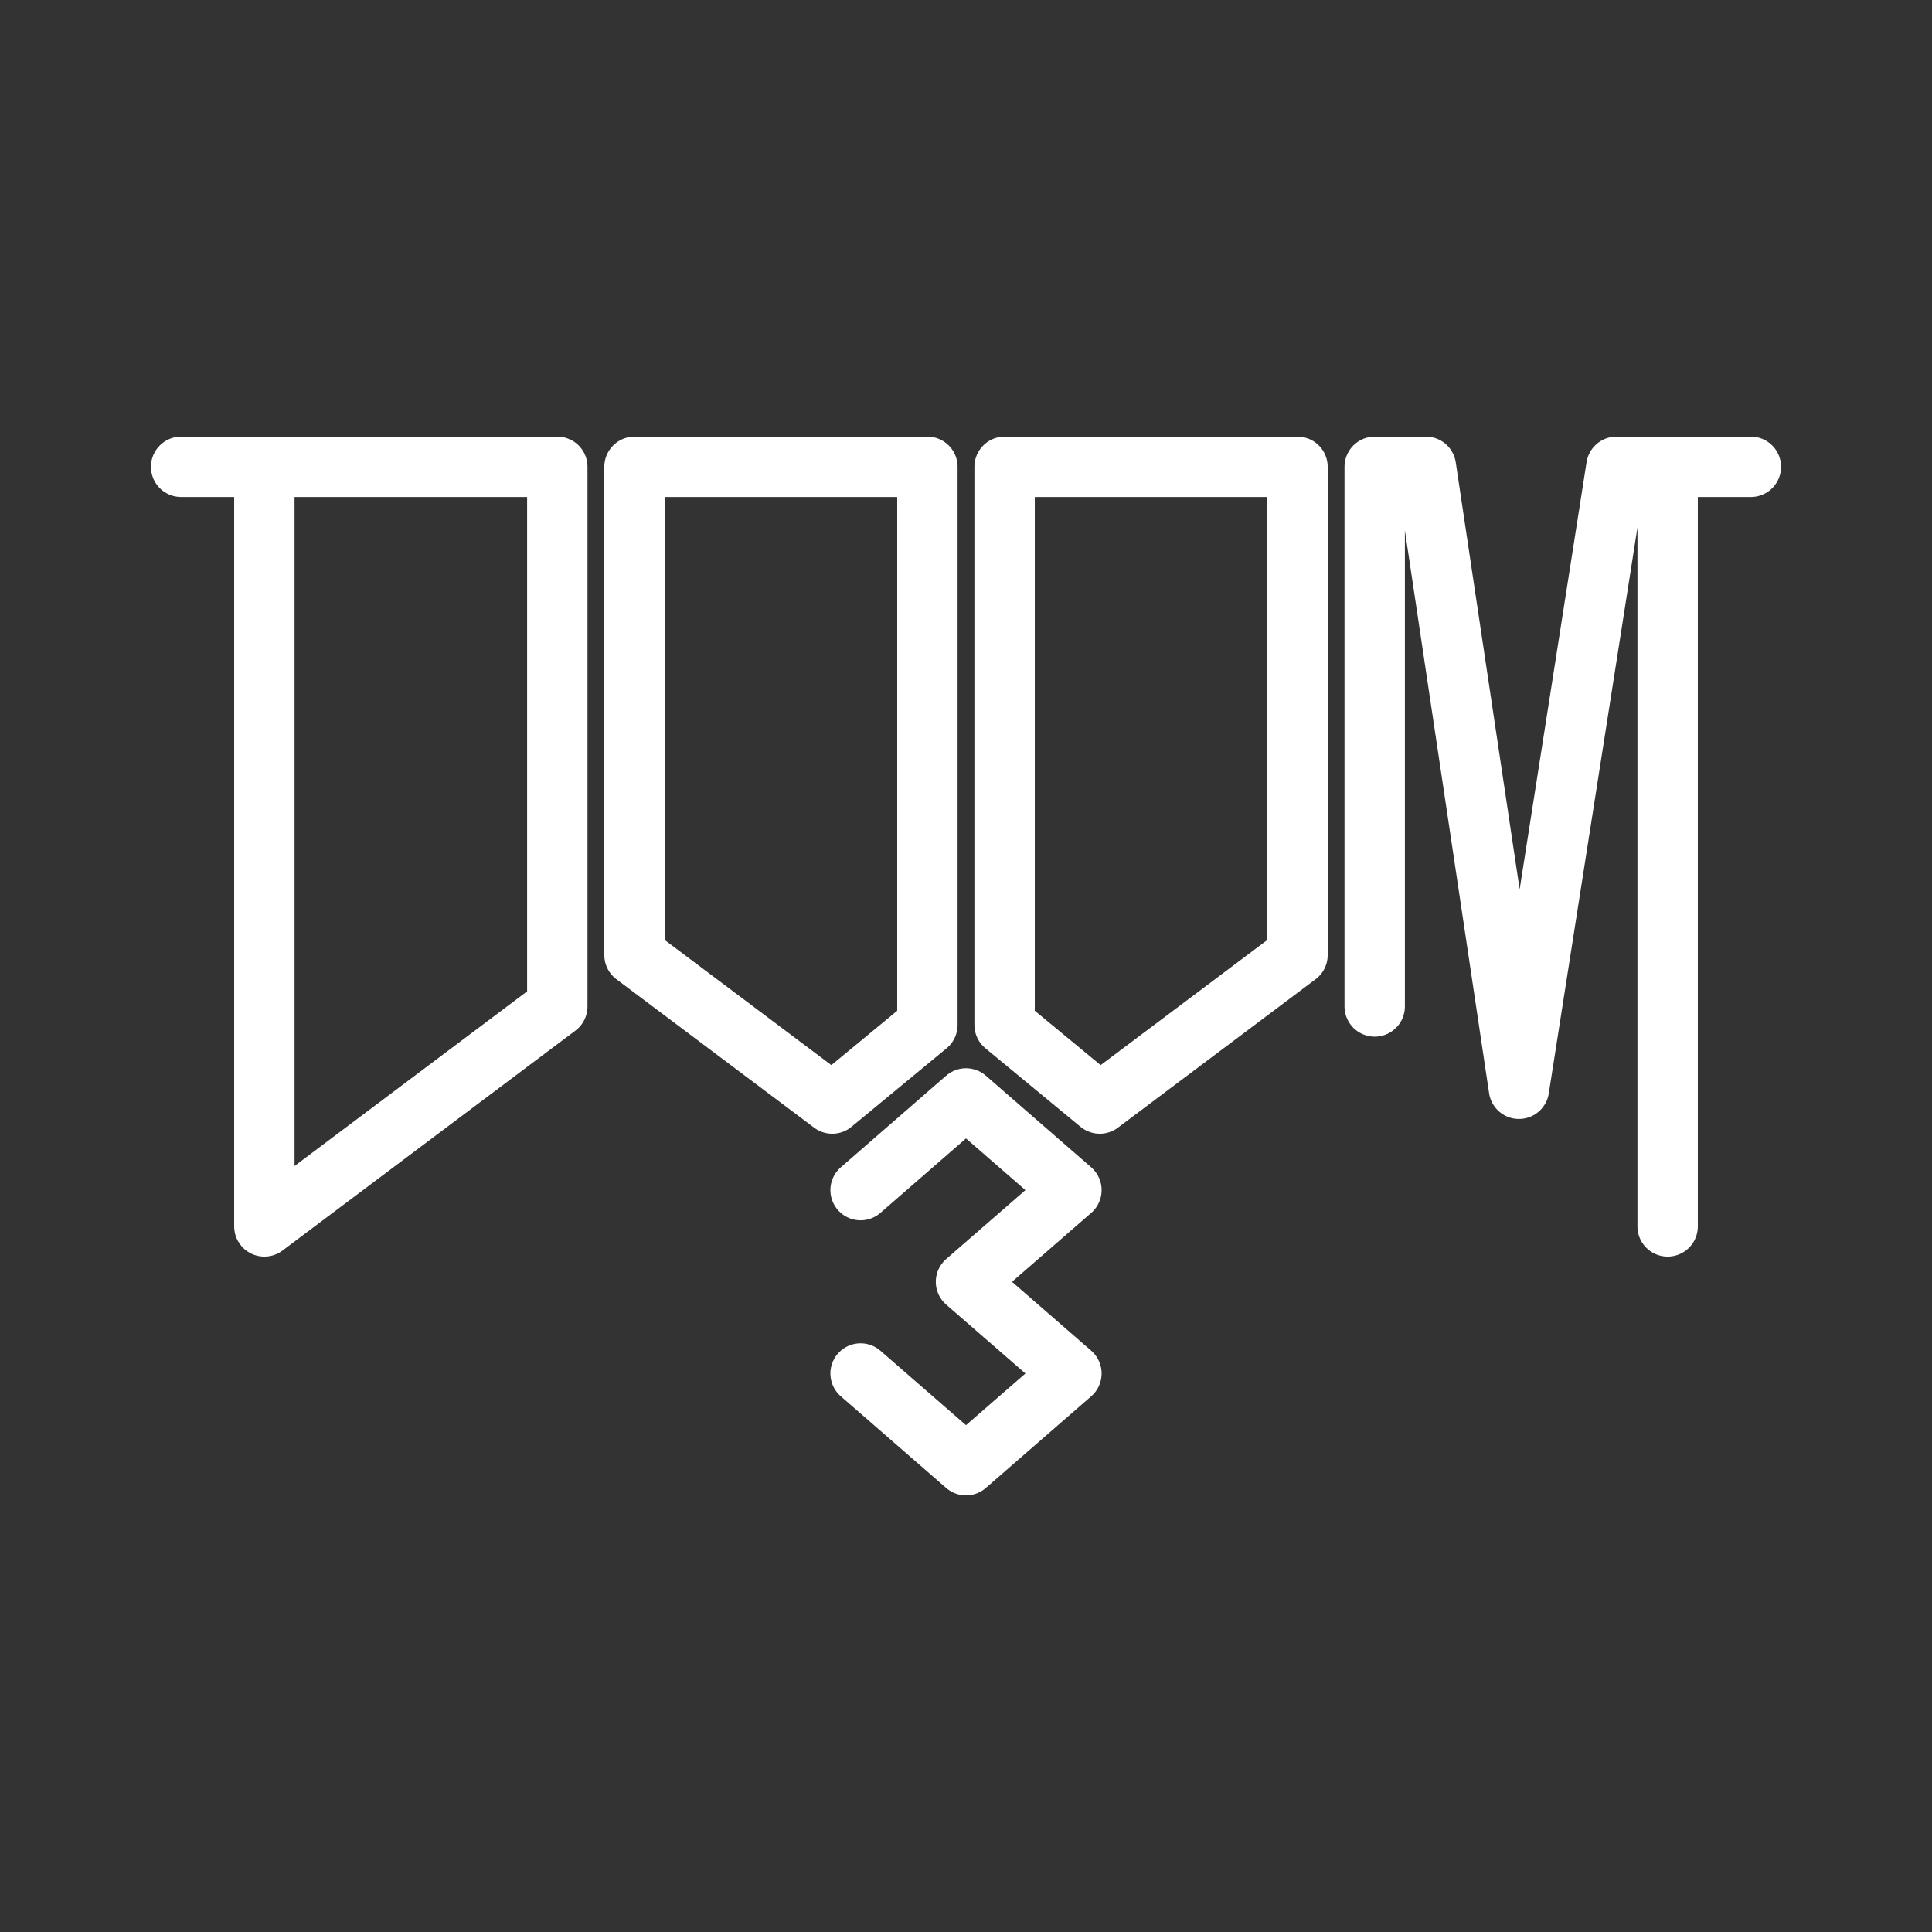 <ns0:svg xmlns:ns0="http://www.w3.org/2000/svg" id="b" viewBox="0 0 48 48" style="stroke-width:1.5px"><ns0:rect x="0" y="0" width="48" height="48" fill="#333333" stroke="none"/><ns0:defs style="stroke-width:1.5px"><ns0:style style="stroke-width:1.5px">.c{fill:none;stroke:#fff;stroke-linecap:round;stroke-linejoin:round;}</ns0:style></ns0:defs><ns0:g style="stroke-width:1.5px"><ns0:line class="c" x1="6.568" y1="11.598" x2="4.5" y2="11.598" style="stroke-width:1.5px" /><ns0:line class="c" x1="41.432" y1="11.598" x2="43.5" y2="11.598" style="stroke-width:1.5px" /><ns0:g style="stroke-width:1.5px"><ns0:polygon class="c" points="13.846 25.005 6.568 30.47 6.568 11.598 13.846 11.598 13.846 25.005" style="stroke-width:1.5px" /><ns0:polygon class="c" points="15.764 23.728 20.677 27.417 23.041 25.465 23.041 11.598 15.764 11.598 15.764 23.728" style="stroke-width:1.5px" /><ns0:polygon class="c" points="32.236 23.728 27.323 27.417 24.959 25.465 24.959 11.598 32.236 11.598 32.236 23.728" style="stroke-width:1.5px" /><ns0:polyline class="c" points="41.432 30.47 41.432 11.598 40.159 11.598 37.738 27.05 35.426 11.598 34.154 11.598 34.154 25.005" style="stroke-width:1.5px" /></ns0:g></ns0:g><ns0:polyline class="c" points="21.381 34.124 24 36.402 26.619 34.124 24 31.846 26.619 29.568 24 27.29 21.381 29.568" style="stroke-width:1.5px" /></ns0:svg>